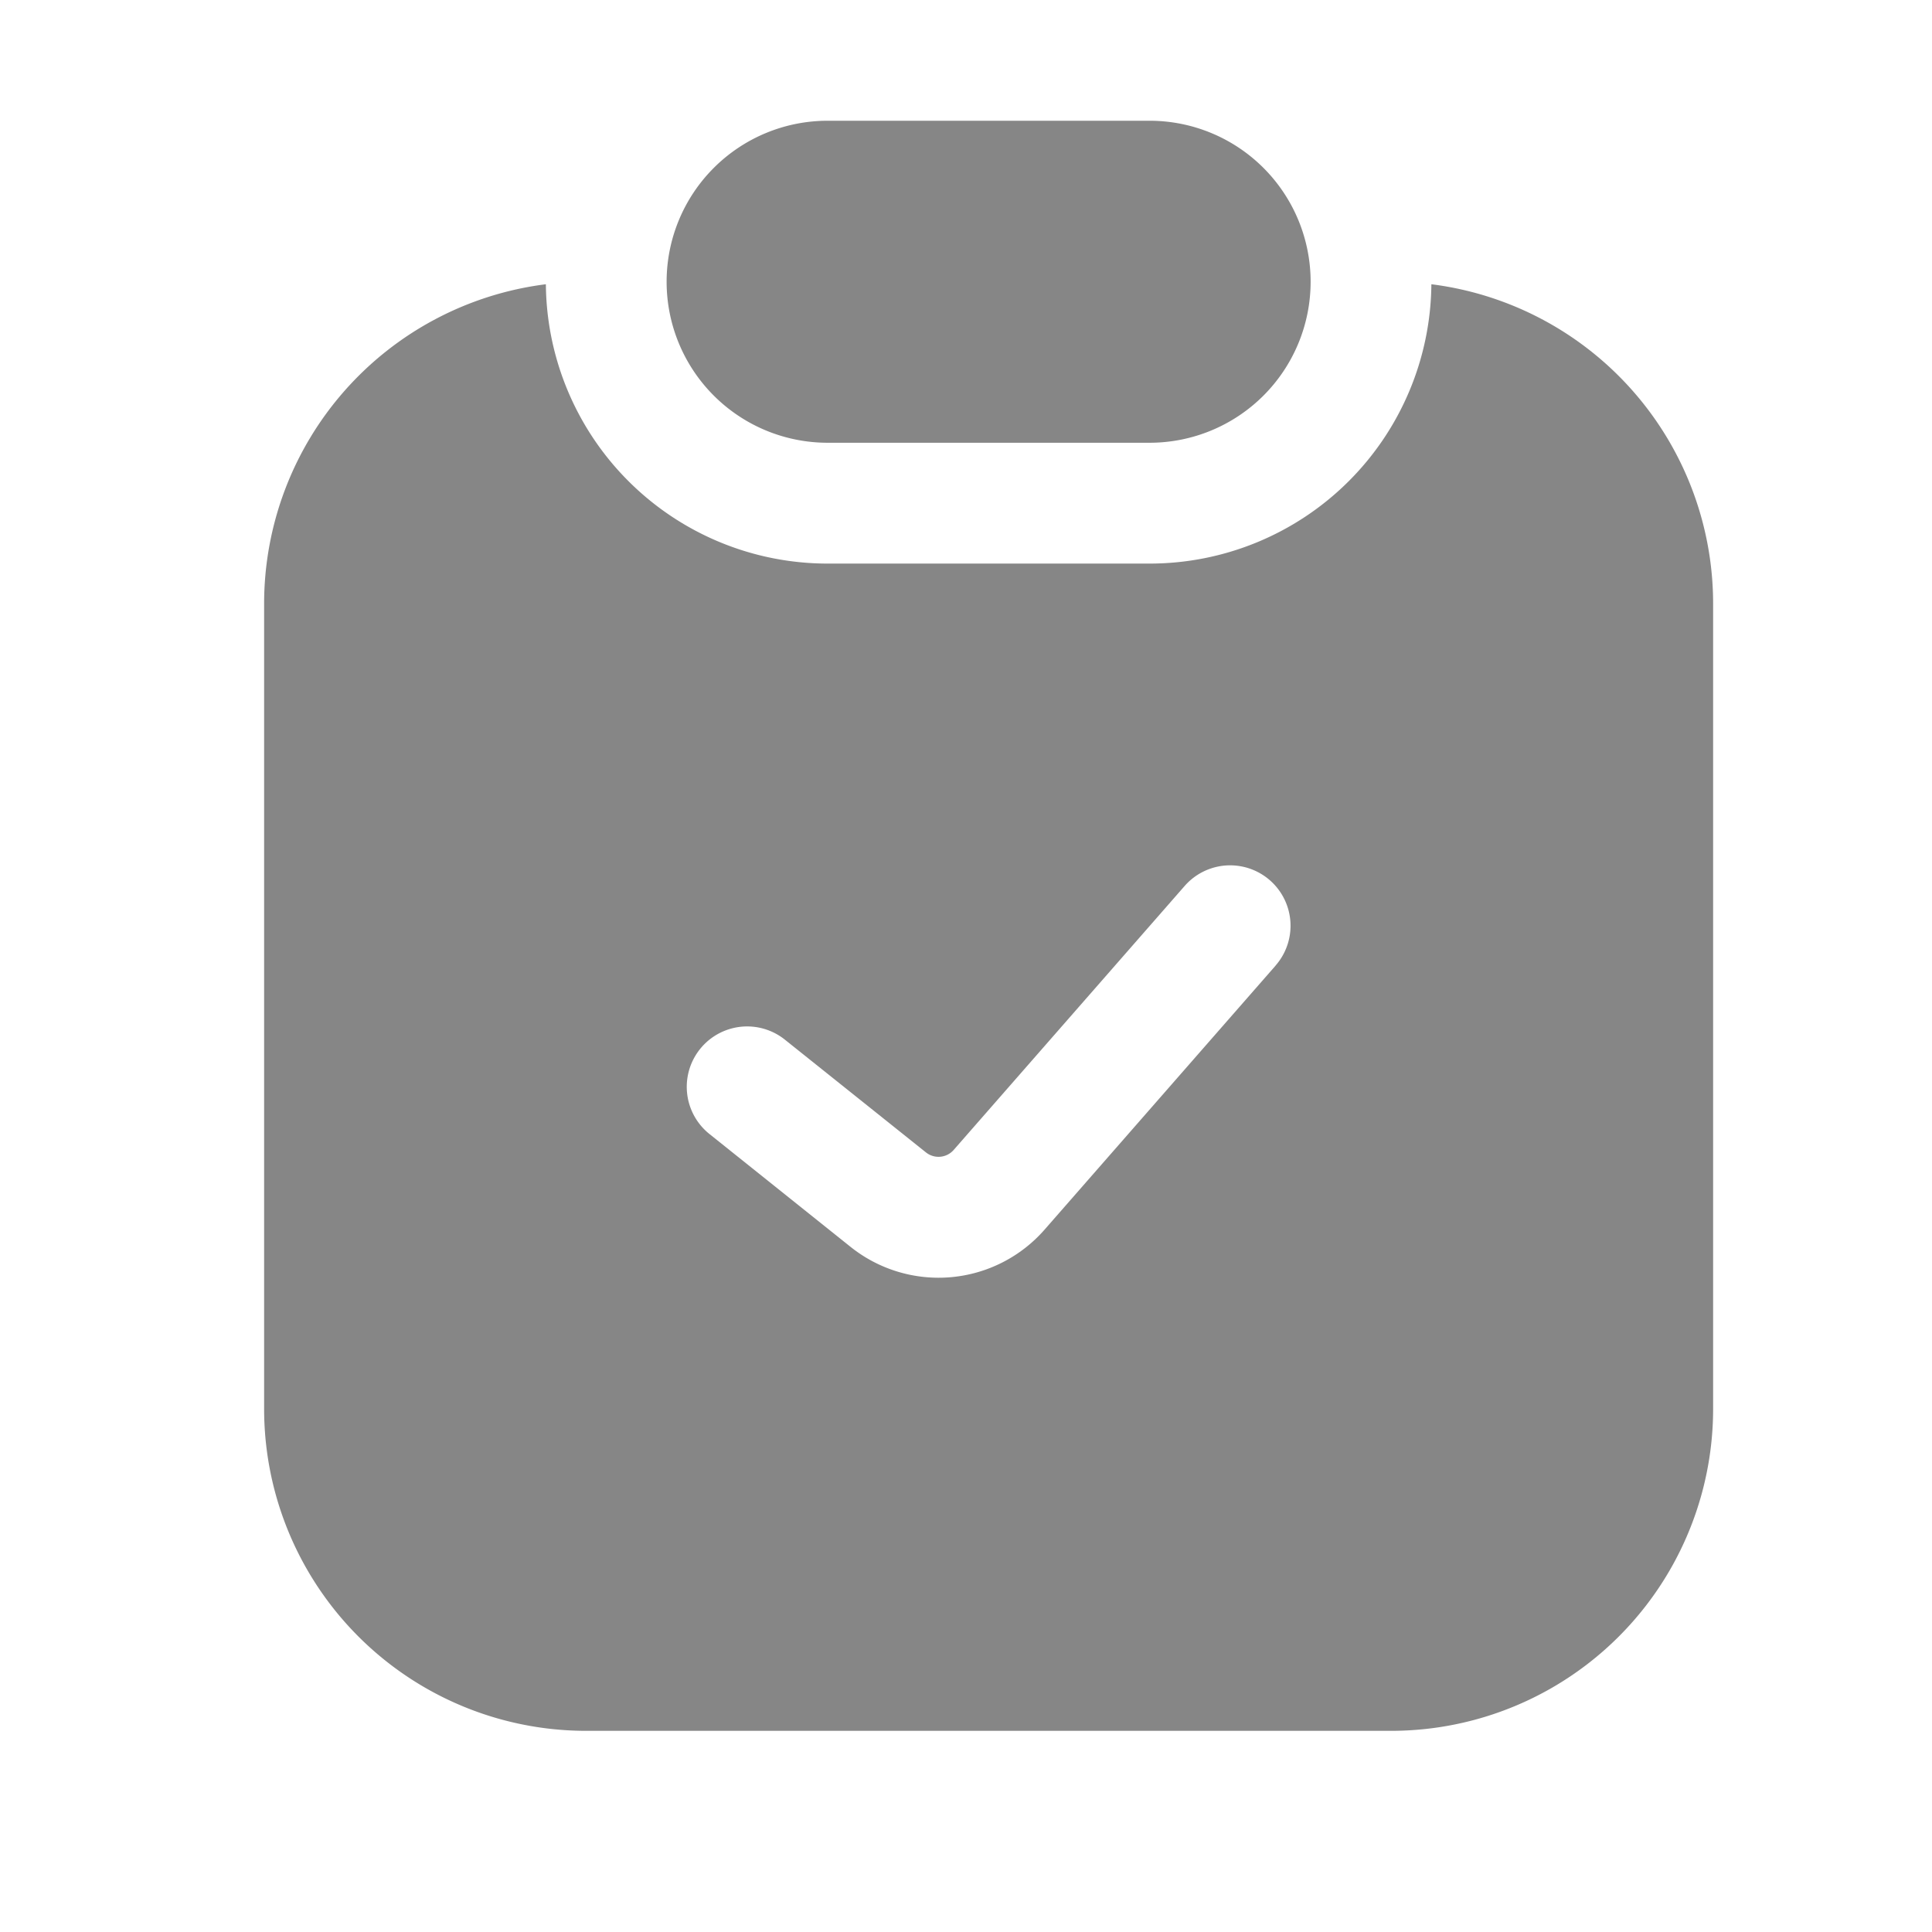 <svg width="24" height="24" fill="none" xmlns="http://www.w3.org/2000/svg">
    <path d="M8.281 3.5a2 2 0 0 1 2-2h4a2 2 0 1 1 0 4h-4a2 2 0 0 1-2-2Z" fill="#868686"/>
    <path fill-rule="evenodd" clip-rule="evenodd" d="M6.781 3.531a4 4 0 0 0-3.5 3.97v10a4 4 0 0 0 4 4h10a4 4 0 0 0 4-4v-10a4 4 0 0 0-3.5-3.97 3.5 3.5 0 0 1-3.5 3.47h-4a3.5 3.5 0 0 1-3.5-3.47Zm9.065 8.463a.75.75 0 1 0-1.13-.988l-2.87 3.28a.25.25 0 0 1-.343.03L9.75 12.915a.75.75 0 1 0-.937 1.172l1.753 1.402a1.75 1.75 0 0 0 2.41-.214l2.87-3.28Z" fill="#868686"/>
</svg>
